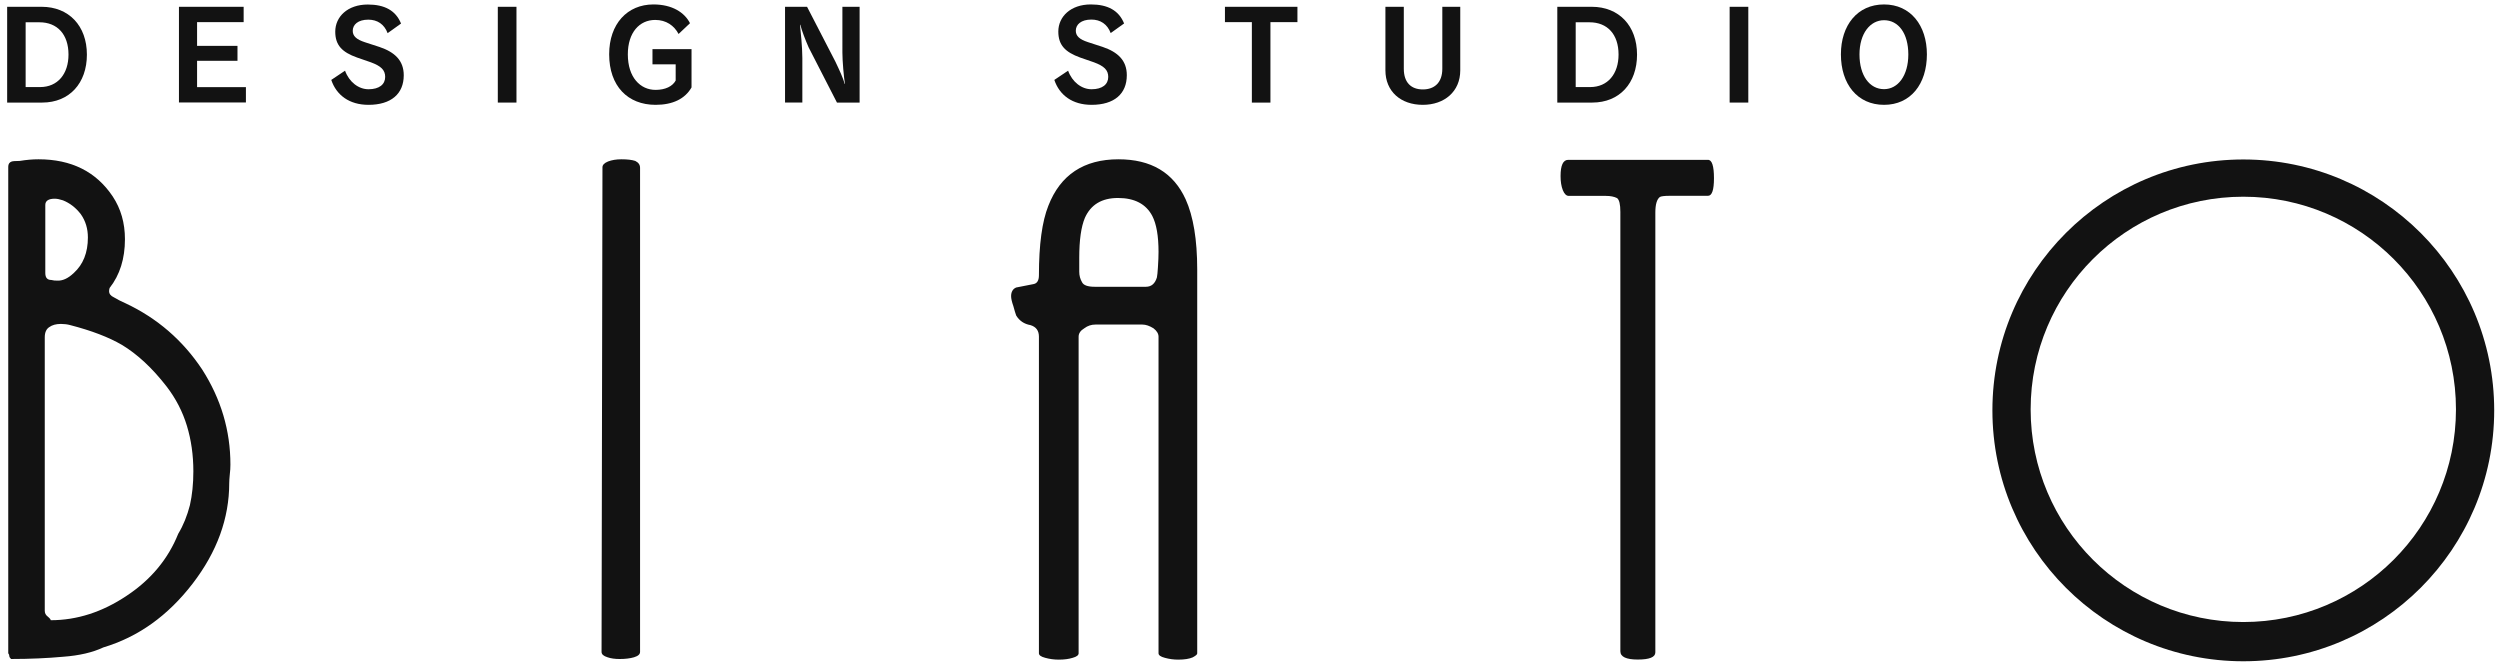 <?xml version="1.0" encoding="utf-8"?>
<!-- Generator: Adobe Illustrator 27.5.0, SVG Export Plug-In . SVG Version: 6.00 Build 0)  -->
<svg version="1.1" id="レイヤー_1" xmlns="http://www.w3.org/2000/svg" xmlns:xlink="http://www.w3.org/1999/xlink" x="0px"
	 y="0px" viewBox="0 0 275.91 73.78" style="enable-background:new 0 0 275.91 73.78;" xml:space="preserve">
<style type="text/css">
	.st0{fill:#121212;}
</style>
<g>
	<g>
		<path class="st0" d="M4.66,11.32H0.79V0.75H4.6c2.99,0,4.99,2.09,4.99,5.28C9.59,9.18,7.66,11.32,4.66,11.32z M4.36,2.46H2.83
			v7.15h1.59c1.96,0,3.14-1.46,3.14-3.59C7.56,3.78,6.31,2.46,4.36,2.46z"/>
		<path class="st0" d="M19.75,11.32V0.75h7.14v1.69h-5.14v2.62h4.46v1.65h-4.46v2.91h5.39v1.69H19.75z"/>
		<path class="st0" d="M40.67,11.57c-2.11,0-3.54-1.06-4.11-2.75l1.52-1.02c0.45,1.25,1.49,2.05,2.59,2.05
			c1.19,0,1.84-0.54,1.84-1.36c0-0.76-0.46-1.2-1.57-1.61l-1.53-0.53C37.75,5.76,37,4.99,37,3.49c0-1.64,1.36-2.99,3.59-2.99
			c1.86,0,3.09,0.66,3.67,2.1l-1.48,1.06c-0.37-0.99-1.14-1.49-2.13-1.49c-1.14,0-1.72,0.55-1.72,1.23c0,0.57,0.39,0.95,1.34,1.26
			l1.63,0.53c1.67,0.57,2.66,1.49,2.66,3.12C44.56,10.36,43.16,11.57,40.67,11.57z"/>
		<path class="st0" d="M54.94,11.32V0.75H57v10.57H54.94z"/>
		<path class="st0" d="M72.35,11.57c-3.06,0-5.12-2.06-5.12-5.58c0-3.37,2.02-5.5,4.88-5.5c2.06,0,3.43,0.87,4.04,2.07l-1.26,1.19
			C74.4,2.82,73.52,2.2,72.31,2.2c-1.73,0-3.02,1.38-3.02,3.8c0,2.57,1.4,3.92,3.06,3.92c1.08,0,1.87-0.39,2.22-1.03V7.1h-2.56V5.42
			h4.31v4.23C75.6,10.91,74.25,11.57,72.35,11.57z"/>
		<path class="st0" d="M92.37,11.32l-3.13-6.1c-0.32-0.73-0.77-1.87-0.91-2.48h-0.04c0.07,0.66,0.26,2.44,0.26,3.67v4.91h-1.91V0.75
			h2.43l3.13,6.06c0.43,0.91,0.89,1.87,1,2.43l0.05,0.01c-0.12-0.72-0.28-2.52-0.28-3.43V0.75h1.9v10.57H92.37z"/>
		<path class="st0" d="M120.47,11.57c-2.11,0-3.54-1.06-4.11-2.75l1.52-1.02c0.45,1.25,1.49,2.05,2.59,2.05
			c1.19,0,1.84-0.54,1.84-1.36c0-0.76-0.46-1.2-1.57-1.61l-1.53-0.53c-1.65-0.6-2.41-1.37-2.41-2.87c0-1.64,1.36-2.99,3.59-2.99
			c1.86,0,3.09,0.66,3.67,2.1l-1.48,1.06c-0.37-0.99-1.14-1.49-2.13-1.49c-1.14,0-1.72,0.55-1.72,1.23c0,0.57,0.39,0.95,1.34,1.26
			l1.63,0.53c1.67,0.57,2.66,1.49,2.66,3.12C124.36,10.36,122.97,11.57,120.47,11.57z"/>
		<path class="st0" d="M140.21,2.44v8.88h-2.05V2.44h-2.97V0.75h8v1.69H140.21z"/>
		<path class="st0" d="M157.03,11.57c-2.45,0-4.13-1.49-4.13-3.81V0.75h2.03v6.84c0,1.52,0.81,2.28,2.1,2.28s2.15-0.76,2.15-2.28
			V0.75h1.98v7.02C161.16,10.1,159.41,11.57,157.03,11.57z"/>
		<path class="st0" d="M175.73,11.32h-3.86V0.75h3.81c2.99,0,4.99,2.09,4.99,5.28C180.67,9.18,178.74,11.32,175.73,11.32z
			 M175.43,2.46h-1.53v7.15h1.59c1.96,0,3.14-1.46,3.14-3.59C178.63,3.78,177.39,2.46,175.43,2.46z"/>
		<path class="st0" d="M190.89,11.32V0.75h2.06v10.57H190.89z"/>
		<path class="st0" d="M207.93,11.57c-2.94,0-4.76-2.29-4.76-5.57c0-3.21,1.82-5.51,4.76-5.51c2.93,0,4.73,2.32,4.73,5.51
			C212.66,9.28,210.86,11.57,207.93,11.57z M207.93,2.23c-1.52,0-2.71,1.45-2.71,3.78c0,2.34,1.12,3.83,2.71,3.83
			c1.53,0,2.68-1.49,2.68-3.83C210.61,3.67,209.51,2.23,207.93,2.23z"/>
	</g>
	<path class="st0" d="M8.14,30.13c-0.63,0.6-1.24,0.88-1.85,0.84c-0.21,0-0.41-0.01-0.62-0.07C5.22,30.9,5,30.65,5,30.13v-7.51
		c0-0.45,0.35-0.69,1.04-0.69c0.25,0,0.55,0.06,0.91,0.18c0.75,0.3,1.41,0.8,1.97,1.53c0.52,0.74,0.78,1.59,0.78,2.57
		C9.7,27.88,9.18,29.19,8.14,30.13z M1.28,17.83c-0.25,0.09-0.37,0.28-0.37,0.57v53.7c0.08,0.09,0.12,0.19,0.12,0.31
		c0,0.1,0.06,0.19,0.19,0.32c2.1,0,4.03-0.09,5.78-0.25c1.75-0.13,3.22-0.47,4.41-1.03c3.84-1.15,7.12-3.49,9.85-7.04
		c2.69-3.5,4.04-7.2,4.04-11.11c0-0.2,0.02-0.51,0.06-0.92c0.05-0.41,0.07-0.77,0.07-1.11c0-3.75-1.04-7.25-3.13-10.51
		c-2.13-3.2-4.94-5.64-8.45-7.29c-0.44-0.19-0.87-0.41-1.29-0.66c-0.35-0.16-0.52-0.39-0.52-0.68c0-0.11,0.02-0.23,0.06-0.35
		c1.13-1.44,1.69-3.23,1.69-5.38c0-1.79-0.45-3.36-1.35-4.72c-1.83-2.74-4.57-4.1-8.19-4.1c-0.65,0-1.34,0.06-2.07,0.18
		C1.71,17.77,1.41,17.78,1.28,17.83z M20.63,47c0.47,1.55,0.71,3.22,0.71,5.02c0,1.38-0.13,2.62-0.38,3.73
		c-0.3,1.16-0.72,2.22-1.29,3.16c-1.11,2.77-3,5.06-5.69,6.84c-2.69,1.8-5.49,2.7-8.38,2.7c0-0.08-0.11-0.22-0.34-0.41
		c-0.21-0.16-0.32-0.37-0.32-0.63V37.22c0-0.53,0.17-0.91,0.5-1.12c0.32-0.23,0.74-0.35,1.28-0.35c0.35,0,0.7,0.04,1.03,0.13
		c2.36,0.61,4.26,1.34,5.7,2.18c1.71,1.03,3.36,2.56,4.94,4.6C19.42,44,20.16,45.45,20.63,47z"/>
	<path class="st0" d="M70.64,18.52v53.42c0,0.28-0.22,0.46-0.67,0.6c-0.45,0.13-0.98,0.19-1.58,0.19c-0.52,0-0.97-0.06-1.34-0.19
		c-0.44-0.14-0.66-0.32-0.66-0.6l0.1-53.48c0-0.25,0.2-0.47,0.62-0.64c0.42-0.16,0.91-0.24,1.47-0.24c0.65,0,1.16,0.06,1.53,0.18
		C70.47,17.94,70.64,18.19,70.64,18.52z"/>
	<path class="st0" d="M127.68,30.62c-0.21,0.69-0.61,1.03-1.22,1.03h-5.63c-0.77,0-1.24-0.16-1.41-0.5
		c-0.21-0.36-0.31-0.74-0.31-1.16c0-0.29,0-0.8,0-1.53c0-1.97,0.21-3.43,0.62-4.41c0.65-1.46,1.86-2.2,3.66-2.2
		c1.83,0,3.09,0.67,3.78,1.98c0.46,0.89,0.69,2.21,0.69,3.97c0,0.43-0.02,1.02-0.07,1.75C127.76,30.06,127.72,30.42,127.68,30.62z
		 M115.7,22.71c-0.69,1.73-1.04,4.29-1.04,7.67c0,0.56-0.19,0.89-0.58,0.97c-0.39,0.08-1.03,0.21-1.93,0.38
		c-0.37,0.15-0.56,0.49-0.56,0.96c0,0.25,0.08,0.62,0.25,1.1c0.12,0.46,0.23,0.8,0.31,1.03c0.35,0.58,0.88,0.94,1.57,1.06
		c0.63,0.19,0.94,0.61,0.94,1.28V72.1c0,0.21,0.23,0.38,0.7,0.5c0.47,0.13,0.97,0.2,1.49,0.2c0.6,0,1.12-0.07,1.53-0.2
		c0.44-0.12,0.66-0.29,0.66-0.5V37.16c0-0.37,0.21-0.68,0.63-0.93c0.37-0.28,0.78-0.41,1.22-0.41h5.19c0.38,0,0.78,0.14,1.22,0.41
		c0.37,0.28,0.56,0.6,0.56,0.93V72.1c0,0.21,0.23,0.38,0.7,0.5c0.47,0.13,0.96,0.2,1.48,0.2c0.69,0,1.22-0.09,1.59-0.25
		c0.33-0.18,0.5-0.31,0.5-0.44V31.53c0-0.28,0-0.88,0-1.78c0-3.3-0.43-5.88-1.28-7.76c-1.35-2.95-3.82-4.41-7.41-4.41
		C119.62,17.58,117.03,19.29,115.7,22.71z"/>
	<path class="st0" d="M173.08,17.64h15.42c0.44,0,0.66,0.68,0.66,2.03c0,1.3-0.22,1.94-0.66,1.94h-4.22c-0.6,0-0.96,0.05-1.09,0.13
		c-0.33,0.25-0.5,0.82-0.5,1.72V72c0,0.53-0.65,0.79-1.94,0.79c-1.27,0-1.92-0.3-1.92-0.91V23.4c0-0.85-0.12-1.36-0.37-1.54
		c-0.32-0.16-0.72-0.24-1.22-0.24h-4.1c-0.27,0-0.49-0.21-0.66-0.63c-0.17-0.43-0.25-0.95-0.25-1.55
		C172.23,18.24,172.51,17.64,173.08,17.64z"/>
	<path class="st0" d="M247.58,17.6c-15.29,0-27.69,12.4-27.69,27.69c0,15.29,12.4,27.69,27.69,27.69c15.29,0,27.69-12.4,27.69-27.69
		C275.27,30,262.87,17.6,247.58,17.6z M247.58,68.65c-12.96,0-23.47-10.51-23.47-23.47s10.51-23.47,23.47-23.47
		c12.96,0,23.47,10.51,23.47,23.47S260.54,68.65,247.58,68.65z"/>
</g>
</svg>
